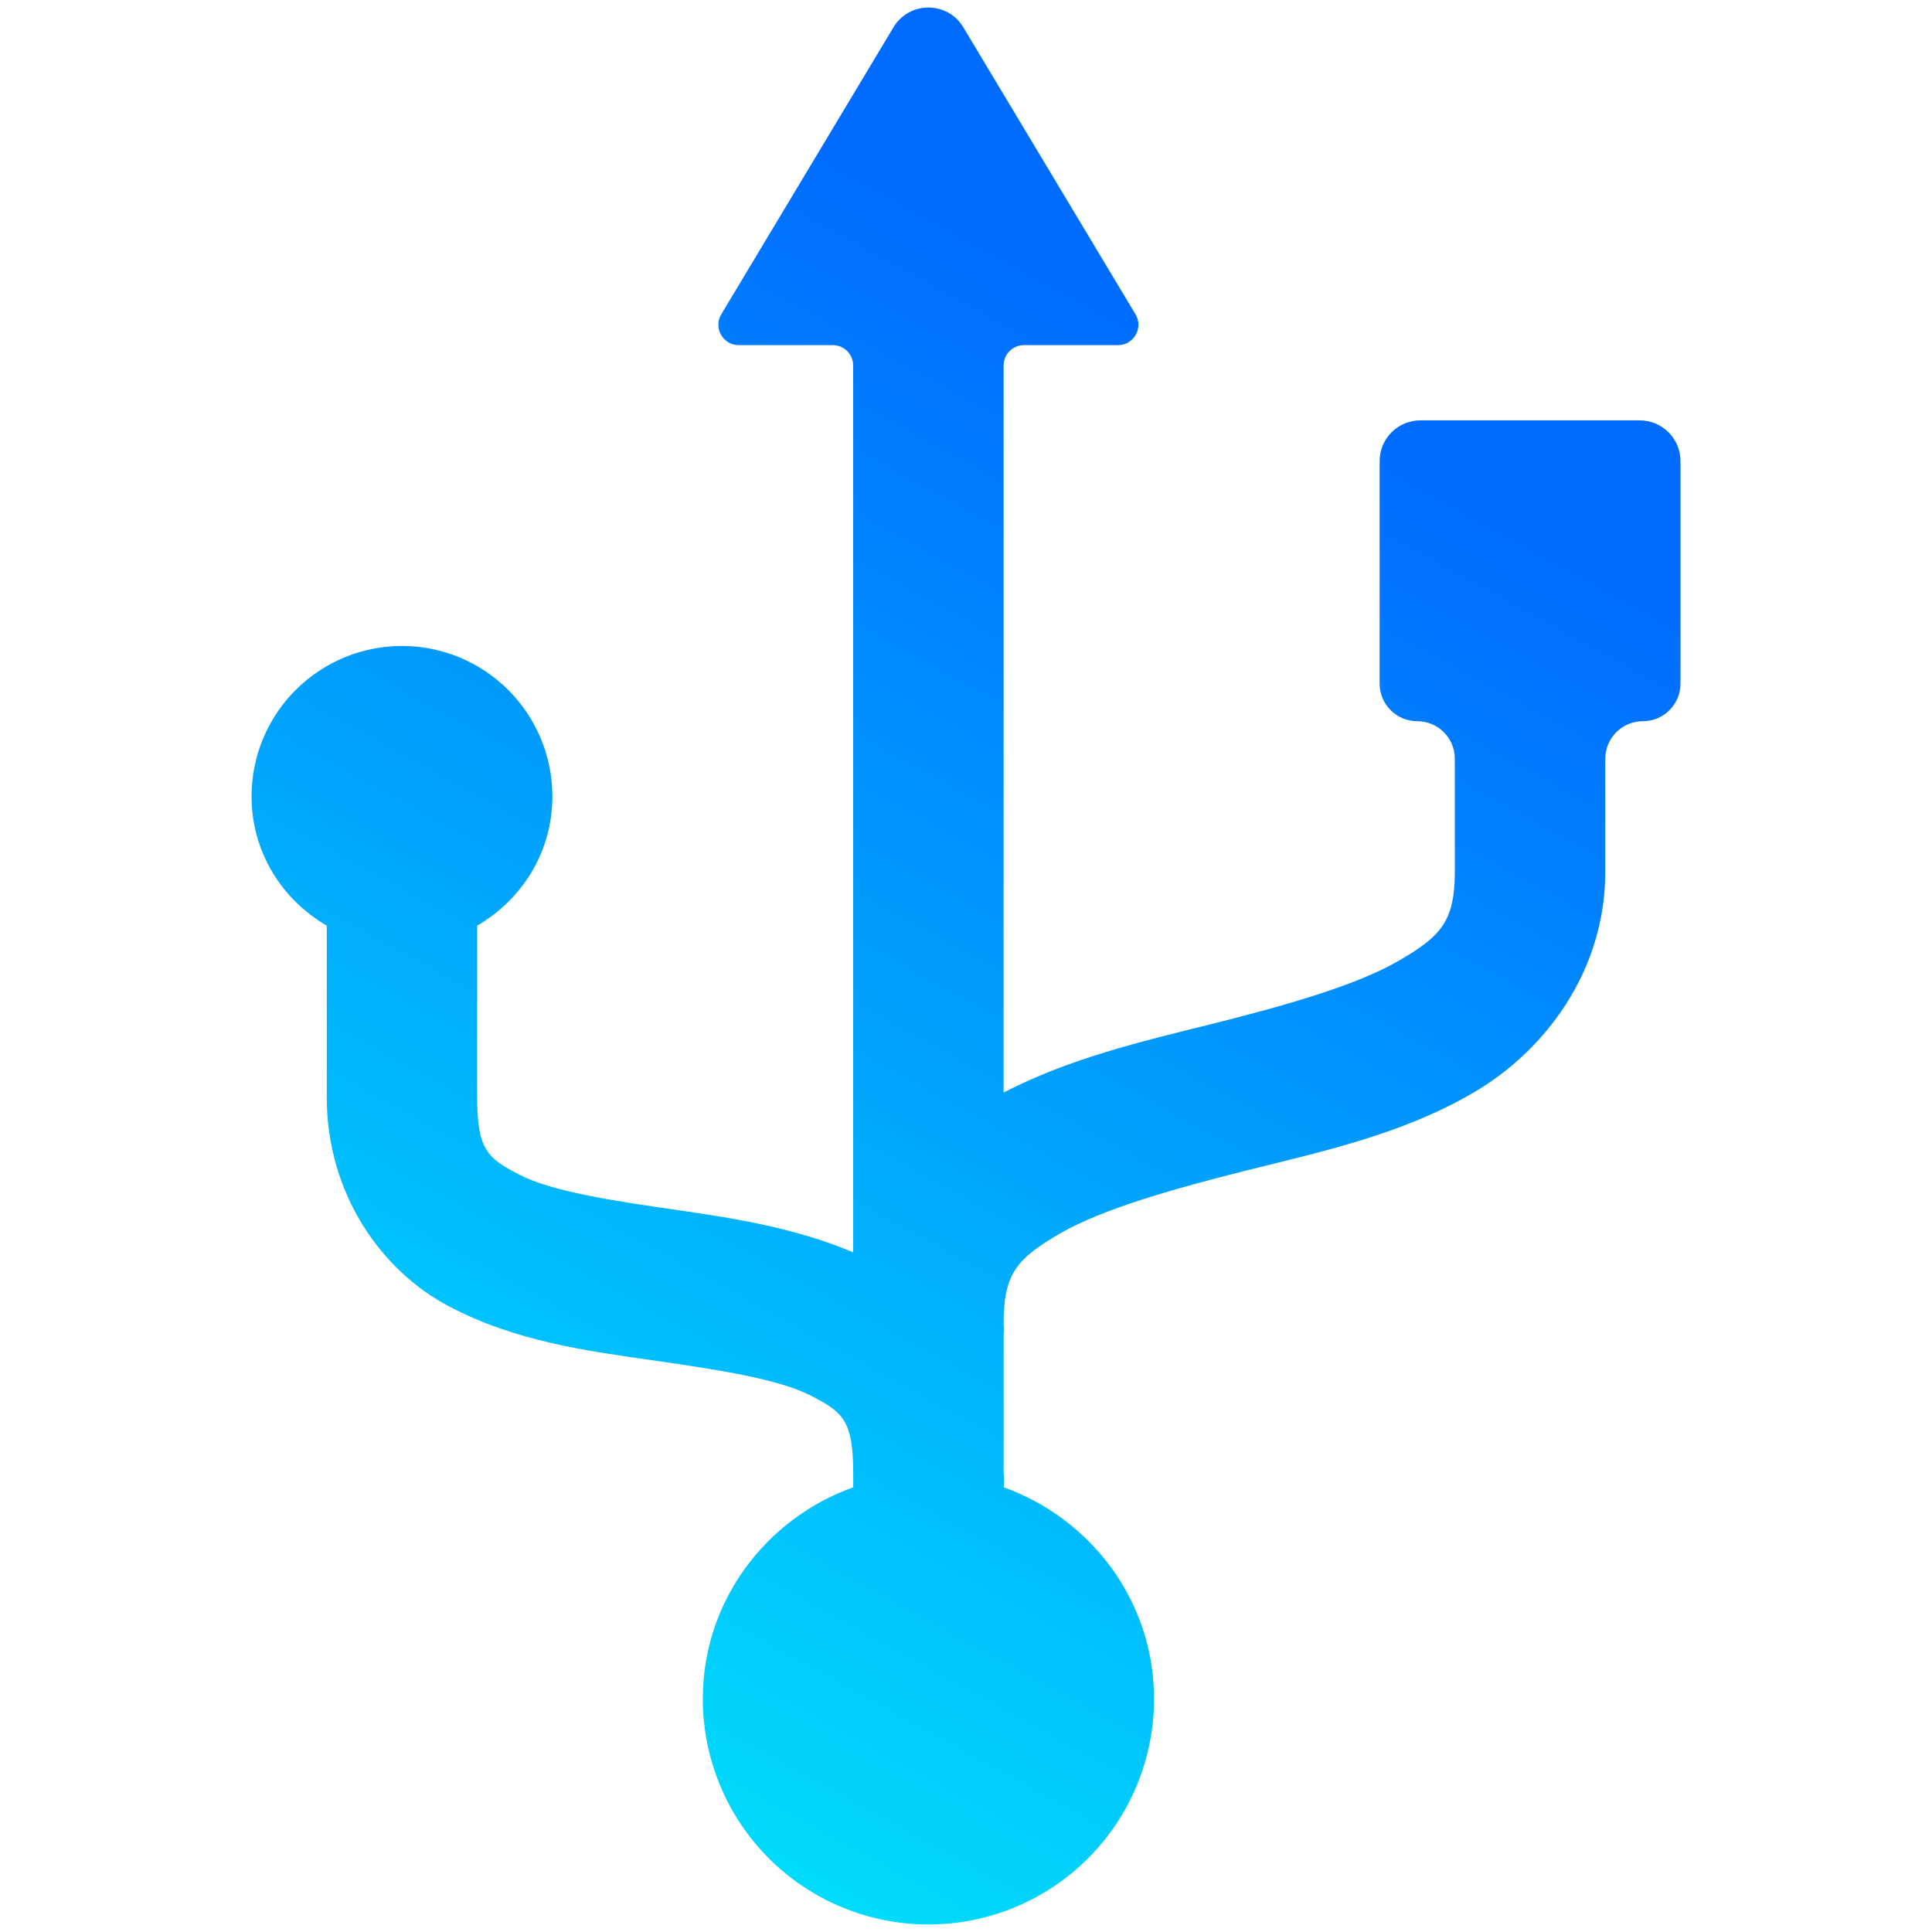 <?xml version="1.0" encoding="UTF-8" standalone="no"?>
<svg
   width="128"
   height="128"
   viewBox="0 0 128 128"
   fill="none"
   version="1.1"
   id="svg5"
   sodipodi:docname="disk-utility.svg"
   inkscape:version="1.3.2 (091e20ef0f, 2023-11-25, custom)"
   xmlns:inkscape="http://www.inkscape.org/namespaces/inkscape"
   xmlns:sodipodi="http://sodipodi.sourceforge.net/DTD/sodipodi-0.dtd"
   xmlns="http://www.w3.org/2000/svg"
   xmlns:svg="http://www.w3.org/2000/svg">
  <sodipodi:namedview
     id="namedview5"
     pagecolor="#ffffff"
     bordercolor="#666666"
     borderopacity="1.0"
     inkscape:showpageshadow="2"
     inkscape:pageopacity="0.0"
     inkscape:pagecheckerboard="0"
     inkscape:deskcolor="#d1d1d1"
     inkscape:zoom="4.2647378"
     inkscape:cx="40.213492"
     inkscape:cy="79.840782"
     inkscape:current-layer="svg5" />
  <path
     d="m 63.823,1.81 c -1.048,-1.747 -3.58,-1.747 -4.629,0 L 47.787,20.822 c -0.54,0.9 0.108,2.044 1.157,2.044 h 6.232 c 0.745,0 1.349,0.604 1.349,1.349 V 82.971 C 52.635,81.332 48.604,80.709 44.847,80.166 40.487,79.543 36.516,78.92 34.414,77.829 32.321,76.743 31.613,76.214 31.613,72.692 V 61.327 c 2.98,-1.734 4.983,-4.883 4.983,-8.565 0,-2.643 -1.05,-5.178 -2.919,-7.046 -1.869,-1.869 -4.404,-2.919 -7.046,-2.919 -2.643,0 -5.178,1.05 -7.046,2.919 -1.869,1.869 -2.919,4.404 -2.919,7.046 0,3.677 2.003,6.831 4.983,8.565 V 72.692 c 0,6.443 3.657,11.525 8.097,13.857 4.435,2.337 9.188,2.96 13.548,3.583 4.36,0.623 8.331,1.246 10.434,2.337 2.098,1.086 2.8,1.614 2.8,5.137 v 0.932 c -5.78,2.068 -9.965,7.533 -9.965,14.016 0,3.965 1.575,7.766 4.378,10.57 2.803,2.803 6.605,4.378 10.57,4.378 3.964,0 7.766,-1.575 10.57,-4.378 2.803,-2.804 4.378,-6.606 4.378,-10.57 0,-6.477 -4.185,-11.948 -9.965,-14.016 0.039,-0.309 0.039,-0.622 0,-0.932 v -9.188 c 0.02,-0.249 0.02,-0.523 0,-0.777 0,-3.328 0.952,-4.3 3.737,-5.919 2.785,-1.614 7.474,-2.955 12.456,-4.2 4.983,-1.246 10.259,-2.392 14.948,-5.142 4.689,-2.74 8.719,-7.997 8.719,-14.634 v -7.474 c 0,-1.376 1.115,-2.491 2.491,-2.491 v 0 c 1.376,0 2.491,-1.115 2.491,-2.491 v -14.74 c 0,-1.49 -1.208,-2.699 -2.699,-2.699 H 94.103 c -1.491,0 -2.699,1.208 -2.699,2.699 v 14.74 c 0,1.376 1.115,2.491 2.491,2.491 v 0 c 1.376,0 2.491,1.115 2.491,2.491 v 7.474 c 0,3.328 -0.952,4.3 -3.737,5.919 -2.785,1.614 -7.474,2.955 -12.456,4.2 -4.554,1.131 -9.342,2.257 -13.702,4.519 V 24.215 c 0,-0.745 0.604,-1.349 1.349,-1.349 h 6.232 c 1.049,0 1.697,-1.144 1.157,-2.044 z"
     fill="url(#paint0_linear)"
     id="path1"
     style="fill:url(#paint0_linear);stroke-width:1.349" />
  <path
     d="M 41.25,109 H 24 c -3.314,0 -6,-2.686 -6,-6 V 20 c 0,-3.314 2.686,-6 6,-6 h 81 c 3.314,0 6,2.686 6,6 v 83 c 0,3.314 -2.686,6 -6,6 H 87.75"
     stroke="url(#paint1_linear)"
     stroke-width="10"
     stroke-linecap="round"
     stroke-linejoin="round"
     id="path2"
     style="display:none" />
  <defs
     id="defs5">
    <linearGradient
       id="paint0_linear"
       x1="28.826"
       y1="120.371"
       x2="72.399"
       y2="40.947"
       gradientUnits="userSpaceOnUse"
       gradientTransform="matrix(1.349,0,0,1.349,-22.468,-34.433)">
      <stop
         id="stop2"
         offset="0"
         style="stop-color:#00f1fa;stop-opacity:1;" />
      <stop
         offset="1"
         id="stop3"
         style="stop-color:#006cff;stop-opacity:1;" />
    </linearGradient>
    <linearGradient
       id="paint1_linear"
       x1="64.5"
       y1="109"
       x2="64.5"
       y2="14"
       gradientUnits="userSpaceOnUse">
      <stop
         stop-color="#5570FF"
         id="stop4" />
      <stop
         offset="1"
         stop-color="#4DD3FF"
         id="stop5" />
    </linearGradient>
  </defs>
</svg>
